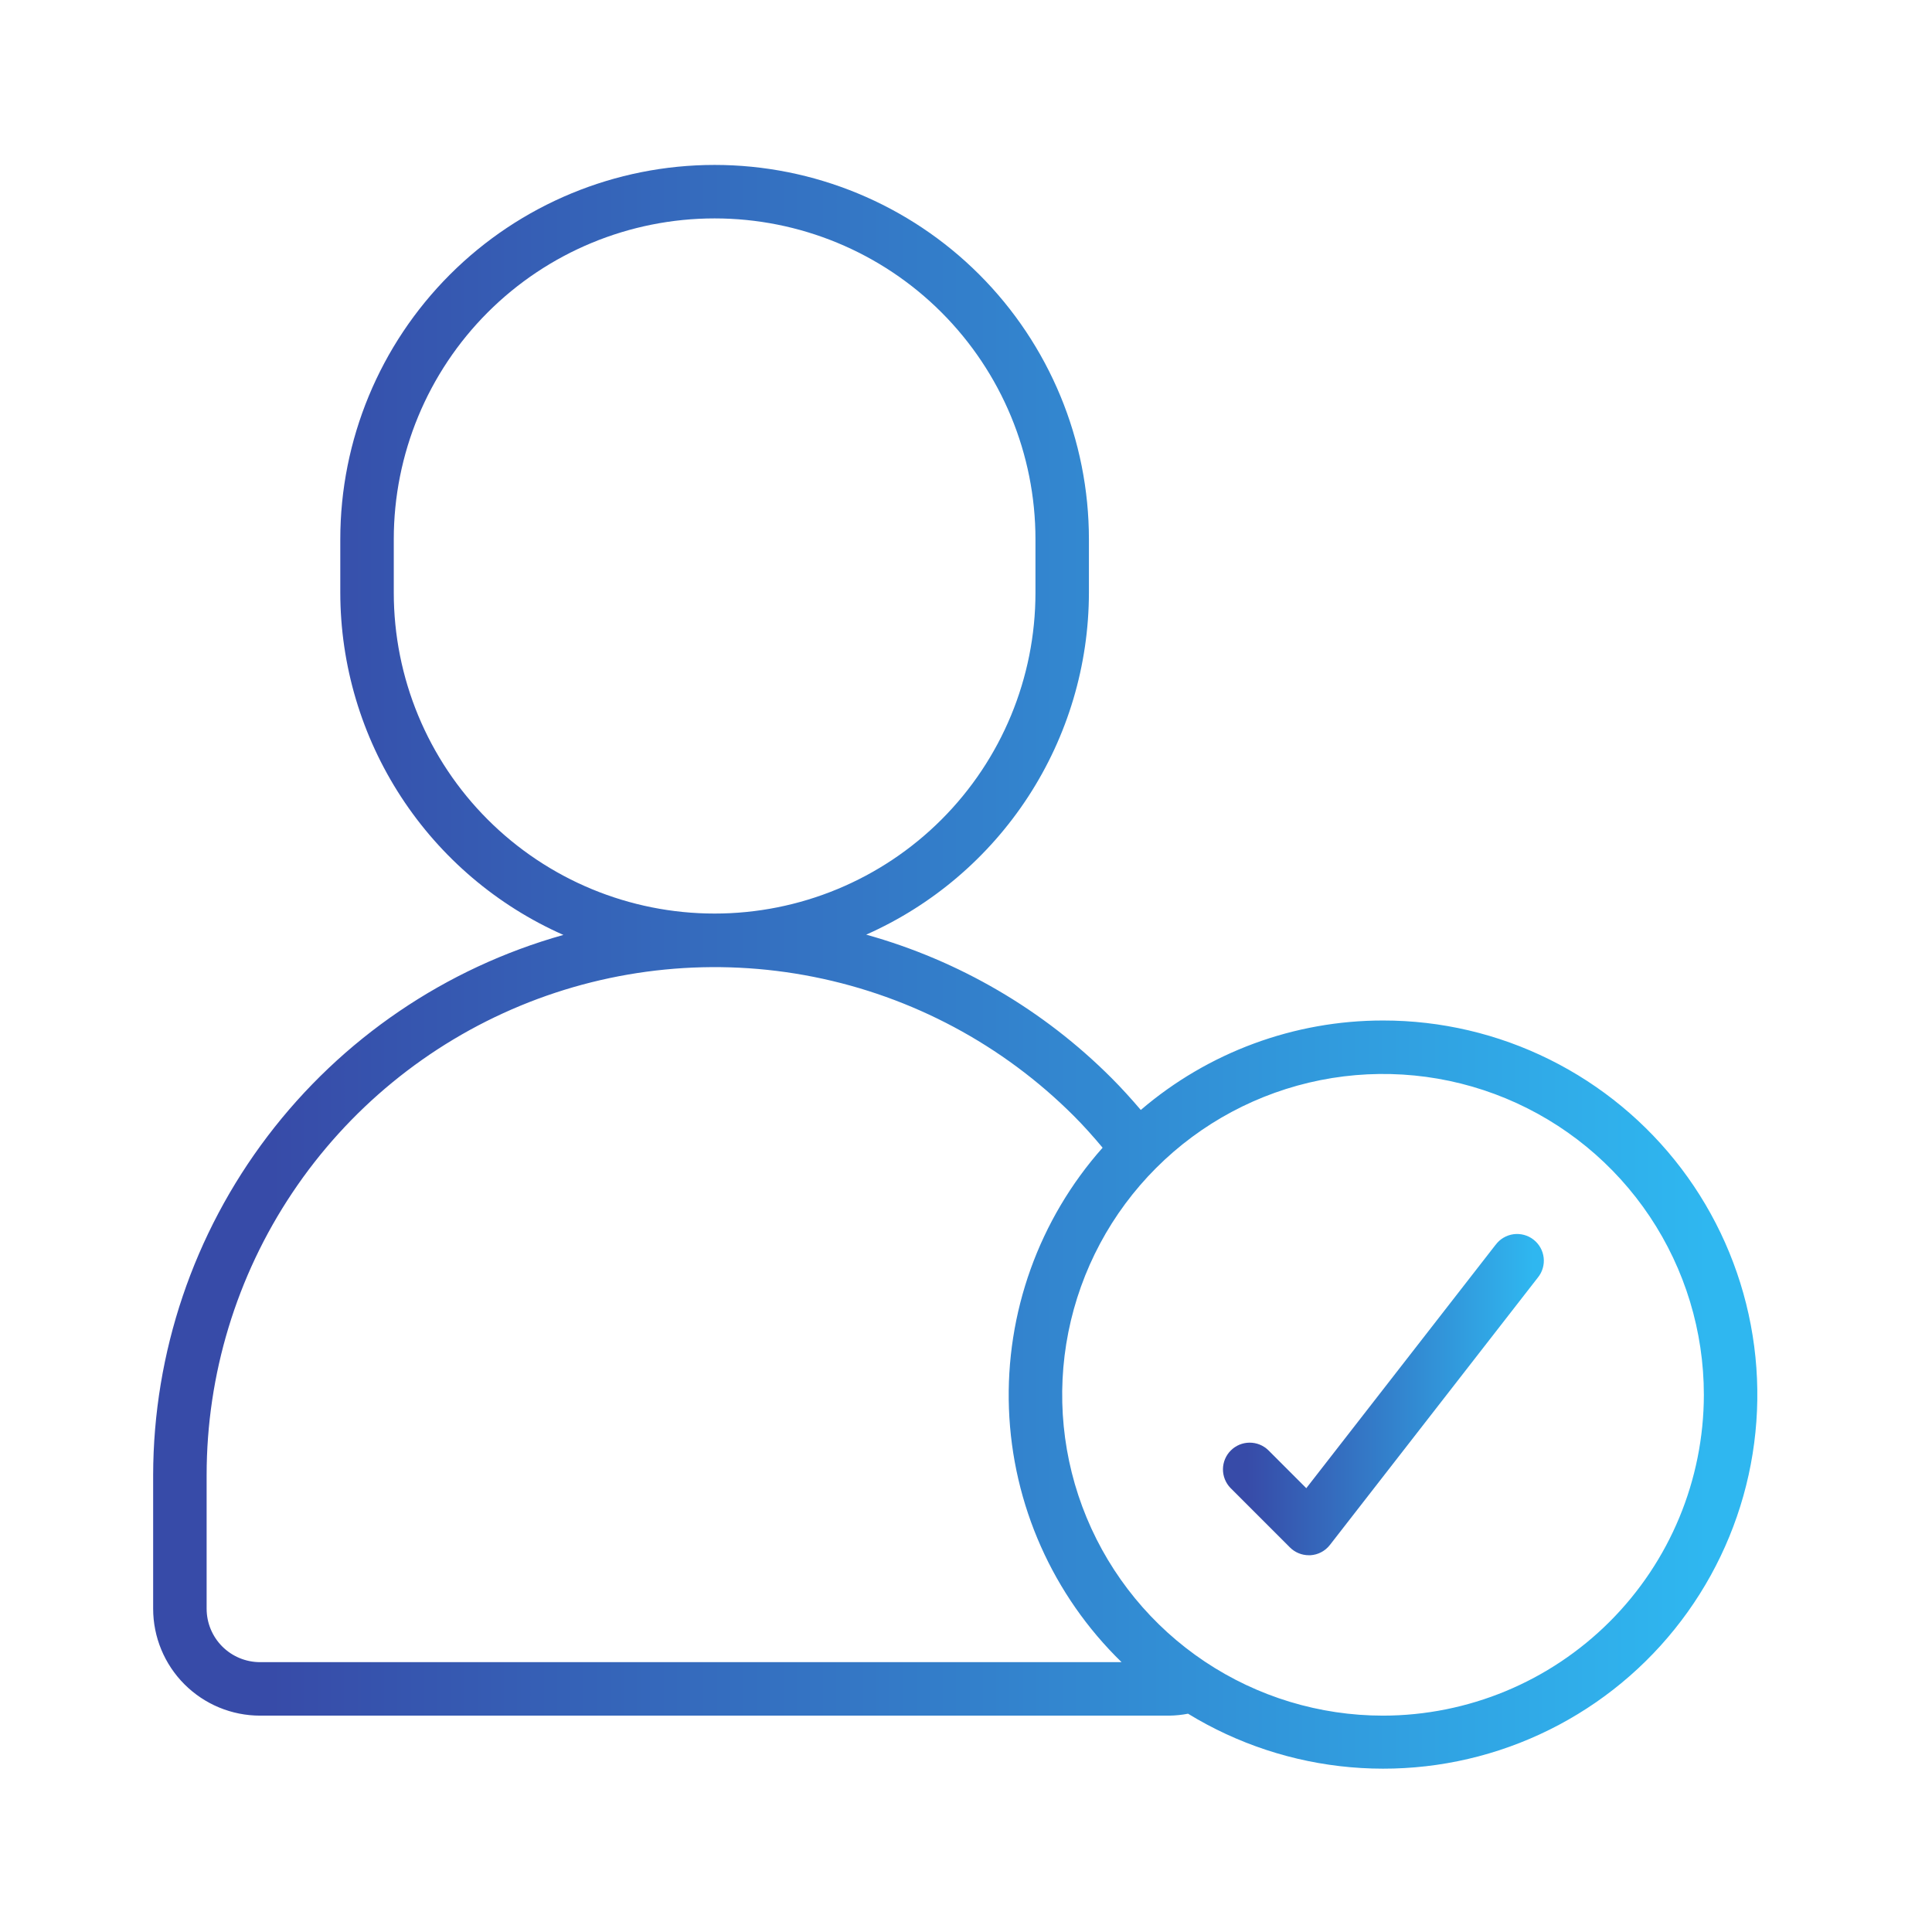 <svg width="82" height="82" viewBox="0 0 82 82" fill="none" xmlns="http://www.w3.org/2000/svg">
<path d="M58.7 43.313C54.929 43.312 51.283 44.658 48.419 47.11C48.021 46.645 47.614 46.192 47.178 45.756C44.29 42.863 40.703 40.766 36.764 39.669C39.574 38.423 41.962 36.388 43.64 33.813C45.318 31.237 46.213 28.23 46.217 25.156V22.887C46.217 18.673 44.543 14.633 41.564 11.653C38.585 8.674 34.544 7 30.33 7C26.117 7 22.076 8.674 19.097 11.653C16.117 14.633 14.443 18.673 14.443 22.887V25.156C14.447 28.234 15.343 31.245 17.024 33.823C18.705 36.401 21.097 38.436 23.912 39.681C18.909 41.085 14.502 44.083 11.359 48.221C8.216 52.358 6.51 57.408 6.5 62.604L6.5 68.278C6.5 69.482 6.978 70.636 7.829 71.487C8.681 72.339 9.835 72.817 11.039 72.817H49.621C49.891 72.814 50.159 72.786 50.424 72.735C52.516 74.015 54.877 74.793 57.32 75.007C59.764 75.222 62.224 74.868 64.507 73.972C66.79 73.076 68.835 71.664 70.481 69.845C72.127 68.026 73.329 65.851 73.994 63.49C74.658 61.129 74.766 58.646 74.309 56.236C73.853 53.826 72.844 51.554 71.363 49.599C69.881 47.645 67.966 46.06 65.769 44.969C63.572 43.878 61.153 43.311 58.7 43.313ZM16.713 25.156V22.887C16.713 19.275 18.148 15.812 20.701 13.258C23.255 10.704 26.719 9.27 30.33 9.27C33.942 9.27 37.405 10.704 39.959 13.258C42.513 15.812 43.948 19.275 43.948 22.887V25.156C43.948 28.768 42.513 32.232 39.959 34.785C37.405 37.339 33.942 38.774 30.33 38.774C26.719 38.774 23.255 37.339 20.701 34.785C18.148 32.232 16.713 28.768 16.713 25.156ZM11.039 70.547C10.437 70.547 9.86 70.308 9.434 69.883C9.009 69.457 8.77 68.88 8.77 68.278V62.604C8.77 58.34 10.036 54.172 12.405 50.628C14.774 47.083 18.141 44.32 22.081 42.688C26.02 41.057 30.355 40.63 34.536 41.462C38.718 42.294 42.56 44.347 45.575 47.362C46.007 47.794 46.408 48.246 46.798 48.712C44.097 51.756 42.674 55.724 42.823 59.791C42.973 63.858 44.685 67.71 47.603 70.547H11.039ZM58.7 72.817C56.006 72.817 53.374 72.018 51.134 70.522C48.895 69.026 47.15 66.899 46.119 64.411C45.088 61.923 44.819 59.185 45.344 56.543C45.87 53.902 47.166 51.475 49.071 49.571C50.975 47.666 53.402 46.37 56.043 45.844C58.685 45.319 61.423 45.588 63.911 46.619C66.399 47.65 68.526 49.395 70.022 51.634C71.518 53.874 72.317 56.506 72.317 59.2C72.313 62.81 70.877 66.271 68.324 68.824C65.771 71.377 62.31 72.813 58.7 72.817Z" fill="url(#paint0_linear_508_35790)"/>
<path d="M63.48 52.83L55.443 63.163L53.829 61.549C53.615 61.342 53.329 61.228 53.031 61.231C52.734 61.233 52.449 61.352 52.239 61.563C52.028 61.773 51.909 62.058 51.906 62.355C51.904 62.653 52.018 62.94 52.225 63.154L54.747 65.676C54.96 65.889 55.249 66.009 55.55 66.009H55.62C55.781 65.999 55.937 65.955 56.079 65.88C56.222 65.804 56.346 65.7 56.445 65.573L65.27 54.225C65.366 54.108 65.437 53.973 65.479 53.828C65.522 53.683 65.535 53.531 65.518 53.381C65.501 53.231 65.454 53.085 65.38 52.953C65.306 52.822 65.206 52.706 65.087 52.613C64.968 52.52 64.831 52.452 64.685 52.413C64.539 52.374 64.387 52.364 64.237 52.384C64.088 52.405 63.943 52.455 63.813 52.532C63.683 52.608 63.57 52.711 63.48 52.832V52.83Z" fill="url(#paint1_linear_508_35790)"/>
<defs>
<linearGradient id="paint0_linear_508_35790" x1="11.5" y1="51" x2="72.5" y2="51" gradientUnits="userSpaceOnUse">
<stop stop-color="#374BA8"/>
<stop offset="1" stop-color="#2FB7F0"/>
</linearGradient>
<linearGradient id="paint1_linear_508_35790" x1="52.906" y1="61.188" x2="65.108" y2="61.188" gradientUnits="userSpaceOnUse">
<stop stop-color="#374BA8"/>
<stop offset="1" stop-color="#2FB7F0"/>
</linearGradient>
</defs>
</svg>
